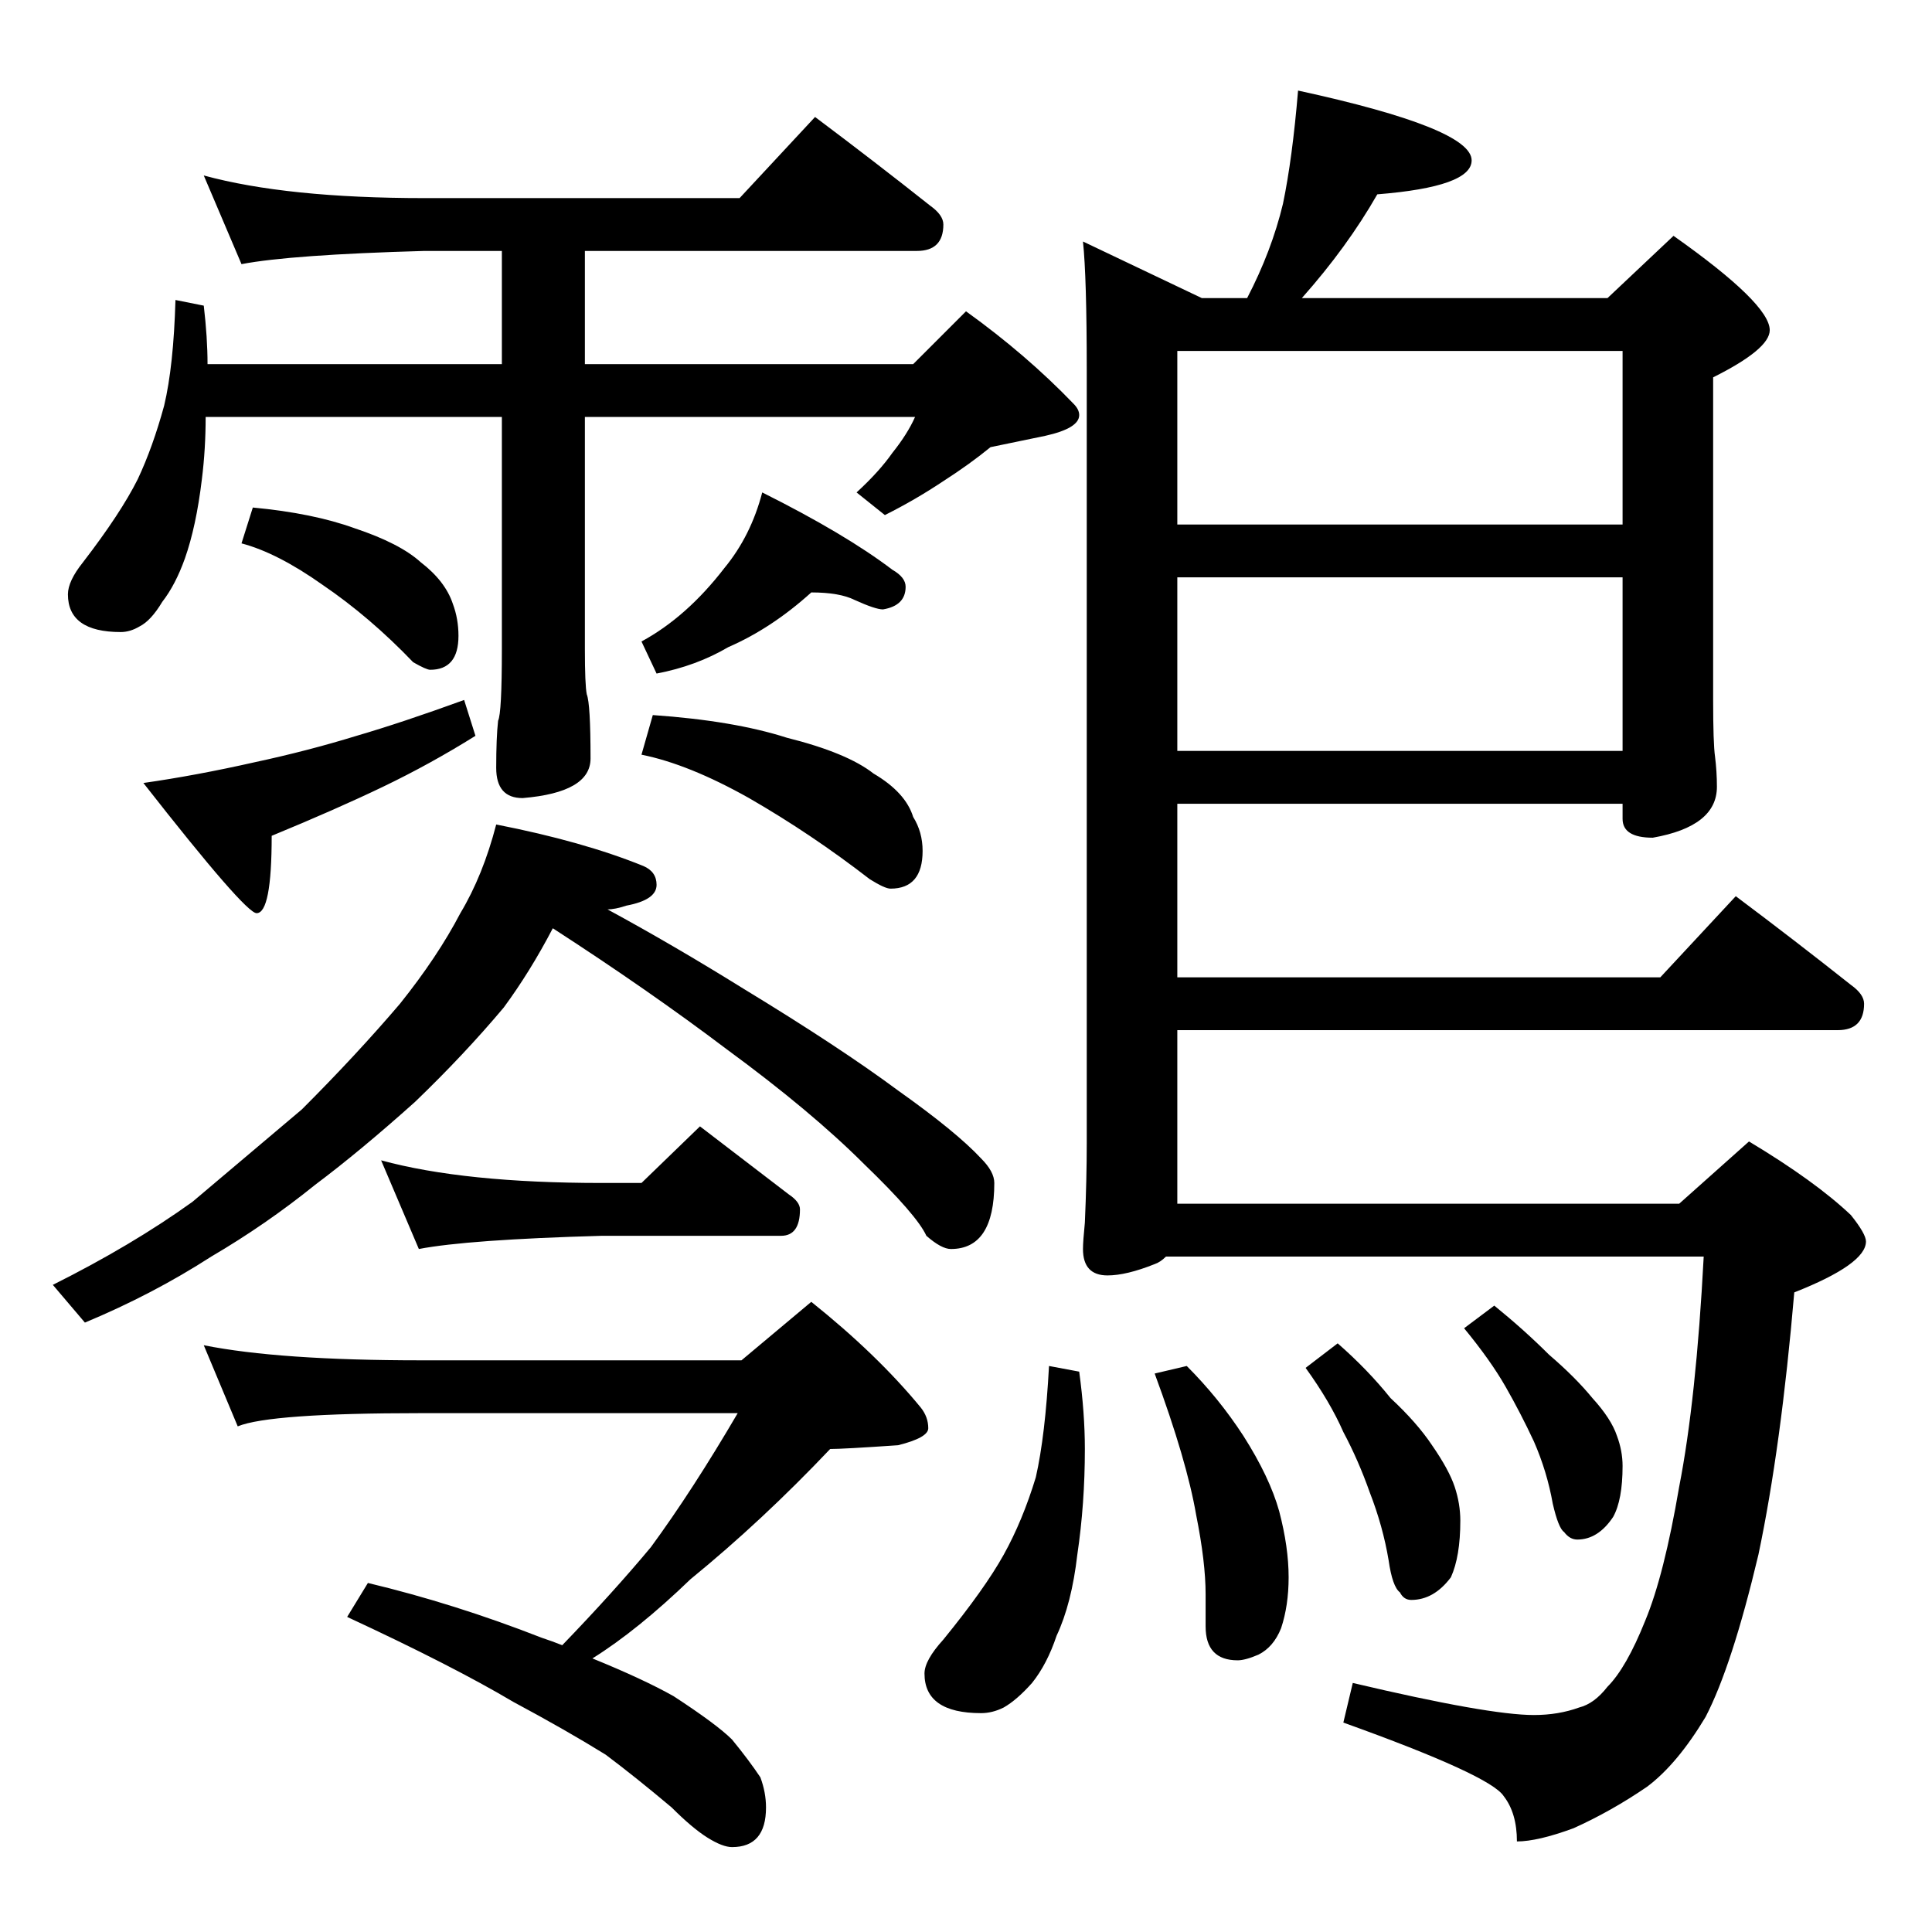 <?xml version="1.0" standalone="no"?>
<!DOCTYPE svg PUBLIC "-//W3C//DTD SVG 1.1//EN" "http://www.w3.org/Graphics/SVG/1.1/DTD/svg11.dtd" >
<svg xmlns="http://www.w3.org/2000/svg" xmlns:xlink="http://www.w3.org/1999/xlink" version="1.1" viewBox="0 -204 1024 1024">
  <g transform="matrix(1 0 0 -1 0 820)">
   <path fill="currentColor"
d="M688 976q92 -20 92 -37q0 -14 -50 -18q-16 -28 -40 -55h162l35 33q51 -36 51 -50q0 -10 -30 -25v-171q0 -23 1 -30q1 -8 1 -16q0 -21 -34 -27q-16 0 -16 10v8h-236v-92h256l40 43q32 -24 61 -47q7 -5 7 -10q0 -14 -14 -14h-350v-92h266l37 33q35 -21 54 -39q8 -10 8 -14
q0 -12 -38 -27q-7 -82 -19 -139q-14 -59 -28 -86q-15 -25 -31 -37q-19 -13 -39 -22q-19 -7 -30 -7q0 15 -7 24q-7 11 -85 39l5 21q72 -17 96 -17q13 0 24 4q8 2 15 11q10 10 20 35q10 24 18 71q9 46 13 122h-285q-3 -3 -6 -4q-15 -6 -25 -6q-13 0 -13 14q0 4 1 14q1 23 1 42
v410q0 49 -2 68l63 -30h24q13 25 19 50q5 24 8 60zM624 626h236v92h-236v-92zM624 746h236v92h-236v-92zM556 300l16 -3q3 -22 3 -41q0 -29 -4 -56q-3 -26 -11 -43q-5 -15 -13 -25q-8 -9 -15 -13q-6 -3 -12 -3q-30 0 -30 21q0 7 10 18q22 27 32 45t17 41q5 22 7 59zM629 300
q17 -17 30 -37q14 -22 19 -40q5 -19 5 -35q0 -15 -4 -27q-4 -10 -12 -14q-7 -3 -11 -3q-17 0 -17 18v17q0 17 -5 42q-5 29 -22 75zM709 312q16 -14 28 -29q14 -13 22 -25q9 -13 12 -22t3 -18q0 -19 -5 -30q-9 -12 -21 -12q-4 0 -6 4q-4 3 -6 17q-3 18 -10 36q-6 17 -14 32
q-7 16 -20 34zM792 332q16 -13 29 -26q14 -12 23 -23q10 -11 13 -20q3 -8 3 -16q0 -18 -5 -27q-8 -12 -19 -12q-4 0 -7 4q-3 2 -6 15q-3 17 -10 33q-7 15 -15 29t-22 31zM108 931q44 -12 117 -12h167l40 43q32 -24 61 -47q7 -5 7 -10q0 -14 -14 -14h-176v-60h174l28 28
q32 -23 57 -49q3 -3 3 -6q0 -7 -18 -11l-29 -6q-11 -9 -25 -18q-15 -10 -31 -18l-15 12q12 11 19 21q8 10 12 19h-175v-123q0 -19 1 -24q2 -5 2 -34q0 -18 -36 -21q-14 0 -14 16t1 25q2 4 2 38v123h-157q0 -17 -2 -33q-3 -25 -9 -42q-5 -14 -12 -23q-6 -10 -12 -13
q-5 -3 -10 -3q-28 0 -28 20q0 7 8 17q20 26 29 44q8 17 14 39q5 21 6 56l15 -3q2 -17 2 -31h156v60h-41q-71 -2 -97 -7zM134 755q32 -3 54 -11q24 -8 35 -18q13 -10 17 -22q3 -8 3 -17q0 -18 -15 -18q-2 0 -9 4q-23 24 -48 41q-24 17 -43 22zM246 653l6 -19q-24 -15 -49 -27
t-59 -26q0 -41 -8 -41q-6 0 -60 69q28 4 59 11q28 6 54 14q24 7 57 19zM430 710q-21 -19 -44 -29q-17 -10 -38 -14l-8 17q24 13 44 39q14 17 20 40q44 -22 69 -41q7 -4 7 -9q0 -10 -12 -12q-4 0 -15 5q-8 4 -23 4zM346 645q43 -3 71 -12q32 -8 46 -19q17 -10 21 -23
q5 -8 5 -18q0 -20 -17 -20q-3 0 -11 5q-31 24 -64 43q-32 18 -57 23zM263 587q46 -9 78 -22q7 -3 7 -10q0 -8 -16 -11q-6 -2 -10 -2q35 -19 72 -42q51 -31 82 -54q31 -22 44 -36q7 -7 7 -13q0 -35 -23 -35q-5 0 -13 7q-5 11 -33 38q-28 28 -73 61q-41 31 -92 64
q-12 -23 -26 -42q-21 -25 -47 -50q-29 -26 -53 -44q-26 -21 -55 -38q-31 -20 -67 -35l-17 20q42 21 74 44l58 49q29 29 52 56q20 25 32 48q12 20 19 47zM202 409q44 -12 117 -12h21l31 30l47 -36q6 -4 6 -8q0 -14 -10 -14h-95q-71 -2 -97 -7zM108 311q40 -8 115 -8h170
l37 31q35 -28 58 -56q4 -5 4 -11q0 -5 -16 -9q-29 -2 -36 -2q-36 -38 -74 -69q-28 -27 -52 -42q27 -11 43 -20q23 -15 31 -23q9 -11 15 -20q3 -8 3 -16q0 -21 -18 -21q-5 0 -13 5t-19 16q-19 16 -35 28q-21 13 -49 28q-32 19 -88 45l11 18q46 -11 92 -29q6 -2 11 -4
q27 28 47 52q22 30 46 71h-168q-80 0 -97 -7z" />
  </g>

</svg>
